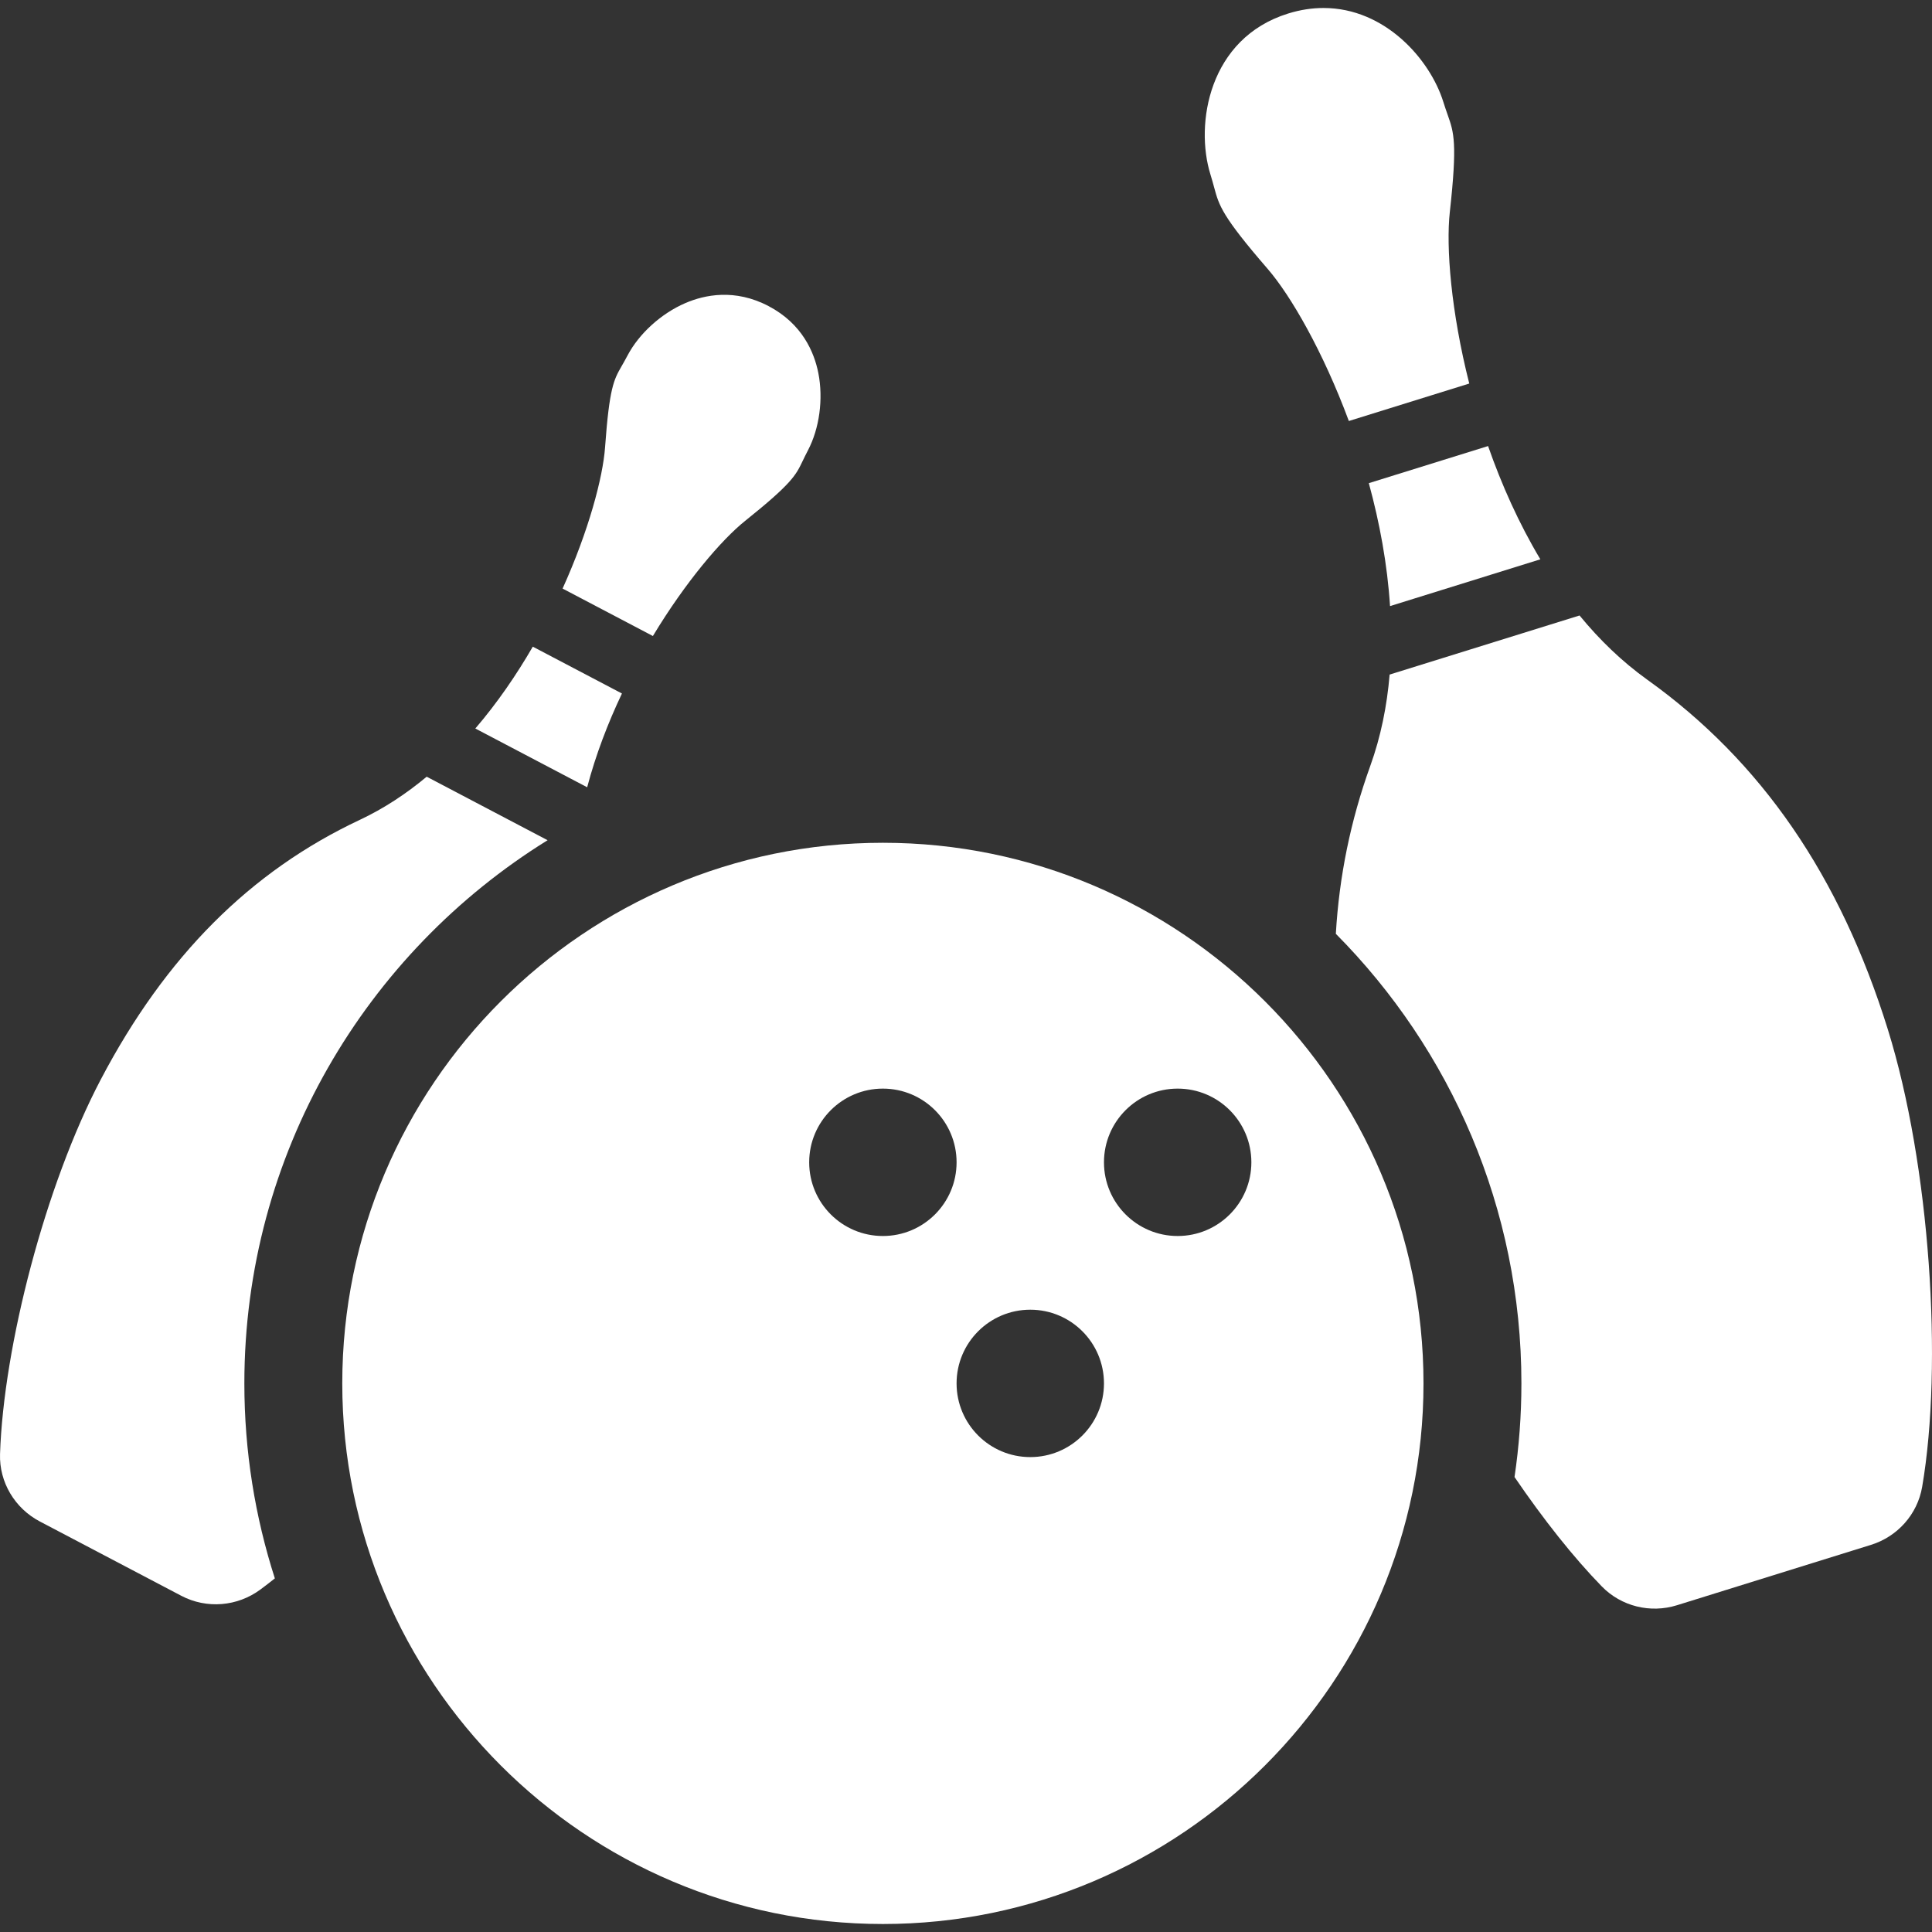 <?xml version="1.0" encoding="iso-8859-1"?>
<!-- Uploaded to: SVG Repo, www.svgrepo.com, Generator: SVG Repo Mixer Tools -->
<!DOCTYPE svg PUBLIC "-//W3C//DTD SVG 1.1//EN" "http://www.w3.org/Graphics/SVG/1.1/DTD/svg11.dtd">
<svg fill="#ffffff" height="800px" width="800px" version="1.1" id="Capa_1" xmlns="http://www.w3.org/2000/svg" xmlns:xlink="http://www.w3.org/1999/xlink"
	 viewBox="0 0 297 297" xml:space="preserve">
<rect x="0" y="0" width="297" height="297" fill="#333333" stroke="none"/>
<g>
	<path d="M186.667,28.883c0.733,2.701,1.175,4.33,8.206,12.451c3.533,4.08,8.509,12.68,12.481,23.387l18.51-5.76
		c-2.804-11.07-3.585-20.975-2.991-26.34c1.183-10.676,0.622-12.269-0.307-14.908c-0.218-0.618-0.449-1.277-0.686-2.038
		c-2.032-6.531-8.953-14.446-18.42-14.446c-1.734,0-3.553,0.265-5.444,0.853c-12.213,3.799-14.345,17.005-11.94,24.734
		C186.312,27.577,186.496,28.25,186.667,28.883z"/>
	<path d="M213.686,93.172l23.107-7.19c-3.323-5.555-5.973-11.507-8.036-17.412l-18.333,5.704
		C212.076,80.307,213.271,86.712,213.686,93.172z"/>
	<path d="M95.609,106.61l-13.704-7.2c-2.517,4.348-5.459,8.646-8.835,12.581l17.193,9.033
		C91.587,116.011,93.457,111.15,95.609,106.61z"/>
	<path d="M114.552,80.068c7.183-5.75,7.794-7.026,8.807-9.139c0.25-0.52,0.516-1.075,0.843-1.696
		c1.769-3.366,2.382-7.917,1.6-11.877c-0.631-3.197-2.47-7.577-7.648-10.297c0,0,0,0,0-0.001c-5.18-2.72-9.83-1.748-12.819-0.456
		c-3.704,1.603-7.104,4.69-8.872,8.056c-0.327,0.622-0.632,1.156-0.92,1.657c-1.165,2.033-1.868,3.259-2.528,12.436
		c-0.333,4.633-2.507,12.824-6.53,21.729l13.882,7.293C105.415,89.408,110.926,82.971,114.552,80.068z"/>
	<path d="M84.18,129.164L65.594,119.4c-3.153,2.625-6.576,4.892-10.279,6.632c-16.842,7.912-29.868,20.968-39.822,39.914
		C6.959,182.19,0.548,206.997,0.006,223.518c-0.142,4.335,2.274,8.353,6.114,10.371l21.744,11.424
		c3.909,2.054,8.637,1.661,12.181-0.972c0.726-0.539,1.462-1.107,2.206-1.7c-3.039-9.454-4.687-19.525-4.687-29.976
		C37.564,177.434,56.226,146.483,84.18,129.164z"/>
	<path d="M135.723,129.558c-45.825,0-83.107,37.282-83.107,83.107c0,45.825,37.282,83.106,83.107,83.106
		s83.107-37.282,83.107-83.106C218.83,166.84,181.548,129.558,135.723,129.558z M135.723,190.007
		c-6.257,0-11.329-5.072-11.329-11.329c0-6.257,5.072-11.329,11.329-11.329c6.257,0,11.329,5.072,11.329,11.329
		C147.052,184.934,141.98,190.007,135.723,190.007z M158.381,223.994c-6.257,0-11.329-5.072-11.329-11.329
		c0-6.257,5.072-11.329,11.329-11.329c6.257,0,11.329,5.072,11.329,11.329C169.71,218.922,164.638,223.994,158.381,223.994z
		 M181.039,190.007c-6.257,0-11.329-5.072-11.329-11.329c0-6.257,5.072-11.329,11.329-11.329c6.257,0,11.329,5.072,11.329,11.329
		C192.368,184.934,187.296,190.007,181.039,190.007z"/>
	<path d="M290.218,158.272c-7.355-23.639-19.449-41.23-36.972-53.773c-3.907-2.797-7.37-6.156-10.428-9.883l-29.195,9.084
		c-0.404,4.804-1.35,9.535-2.98,14.055c-3.024,8.385-4.774,16.957-5.289,25.796c17.623,17.753,28.527,42.184,28.527,69.115
		c0,4.889-0.364,9.694-1.058,14.393c4.46,6.54,9.069,12.36,13.422,16.822c2.989,3.063,7.457,4.16,11.543,2.888l29.835-9.283
		c4.079-1.269,7.14-4.698,7.863-8.908C298.715,209.767,296.696,179.092,290.218,158.272z"/>
</g>
</svg>
